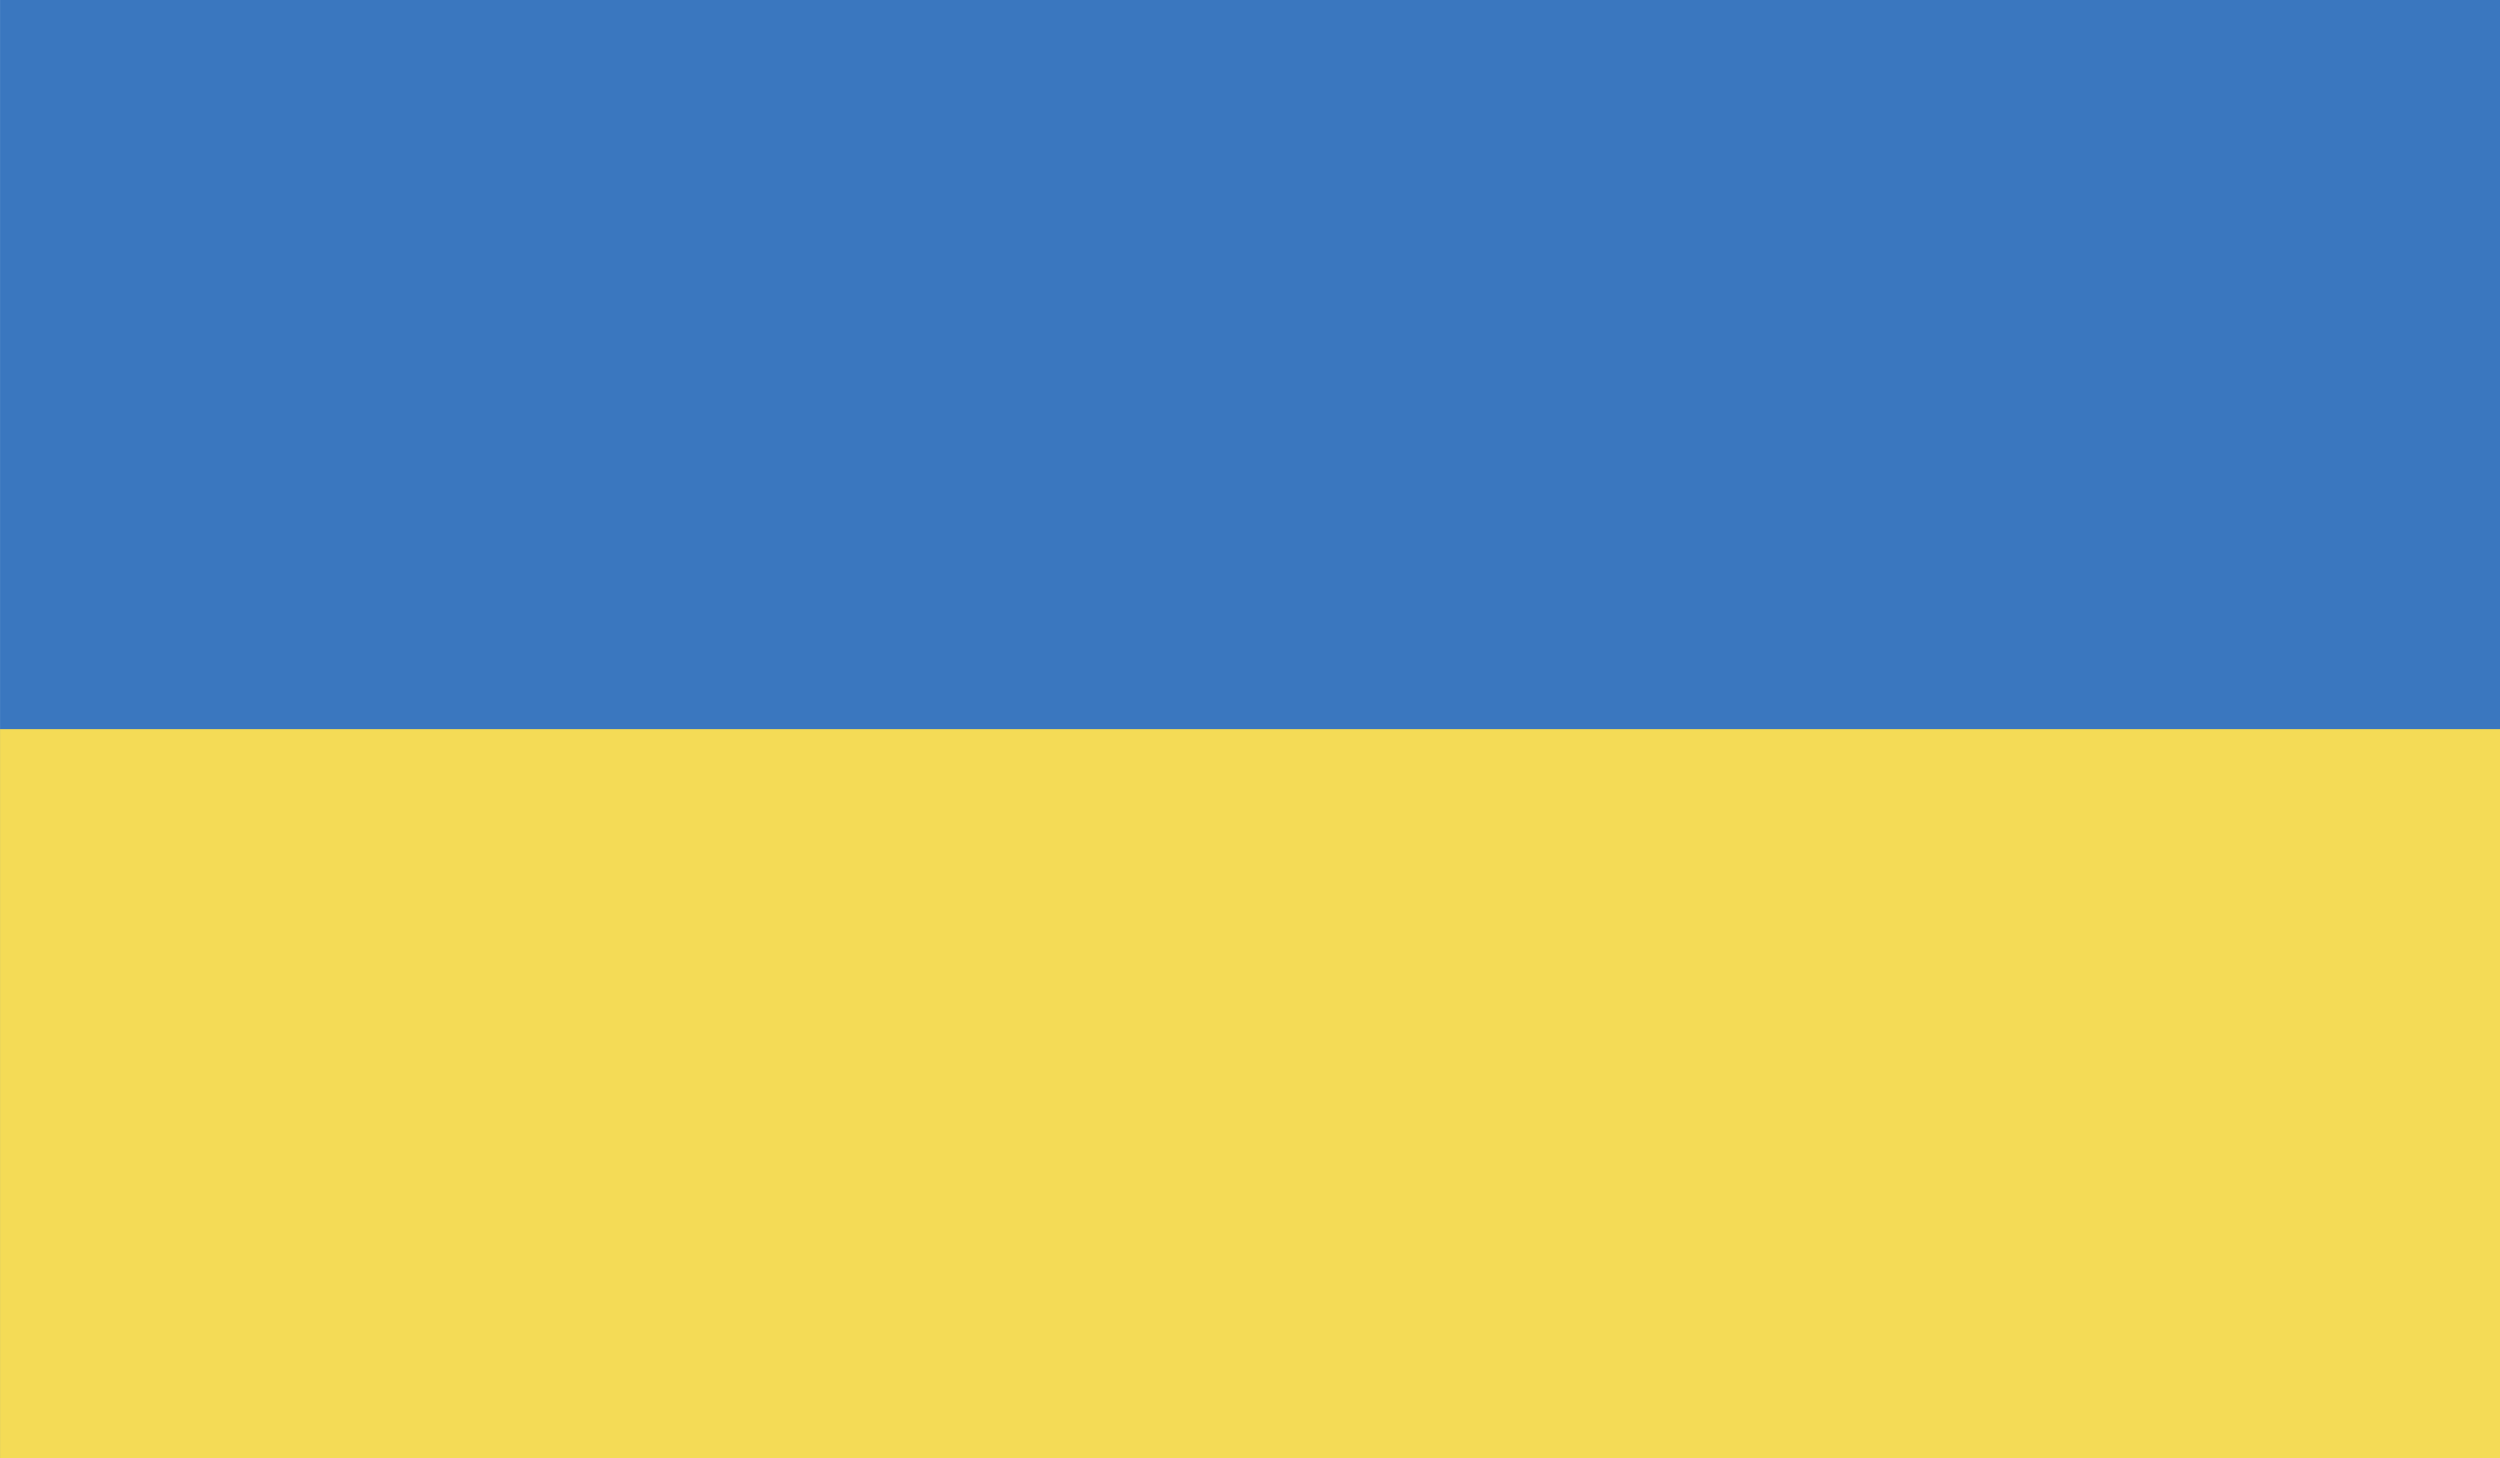 <?xml version="1.0" encoding="UTF-8" standalone="no"?><!-- Generator: Gravit.io --><svg xmlns="http://www.w3.org/2000/svg" xmlns:xlink="http://www.w3.org/1999/xlink" style="isolation:isolate" viewBox="861.133 95.546 60.999 35.581" width="60.999pt" height="35.581pt"><clipPath id="_clipPath_M1KtxTRjXDZpezukodJGdixPFCsrn7CI"><path d=" M 861.133 131.127 L 922.132 131.127 L 922.132 95.546 L 861.133 95.546 L 861.133 131.127 Z " fill="rgb(255,255,255)"/></clipPath><g clip-path="url(#_clipPath_M1KtxTRjXDZpezukodJGdixPFCsrn7CI)"><path d=" M 861.134 131.127 L 922.133 131.127 L 922.133 95.546 L 861.134 95.546 L 861.134 131.127 Z " fill="rgb(58,119,191)"/><path d=" M 861.134 131.127 L 922.133 131.127 L 922.133 113.337 L 861.134 113.337 L 861.134 131.127 Z " fill="rgb(244,219,86)"/></g></svg>